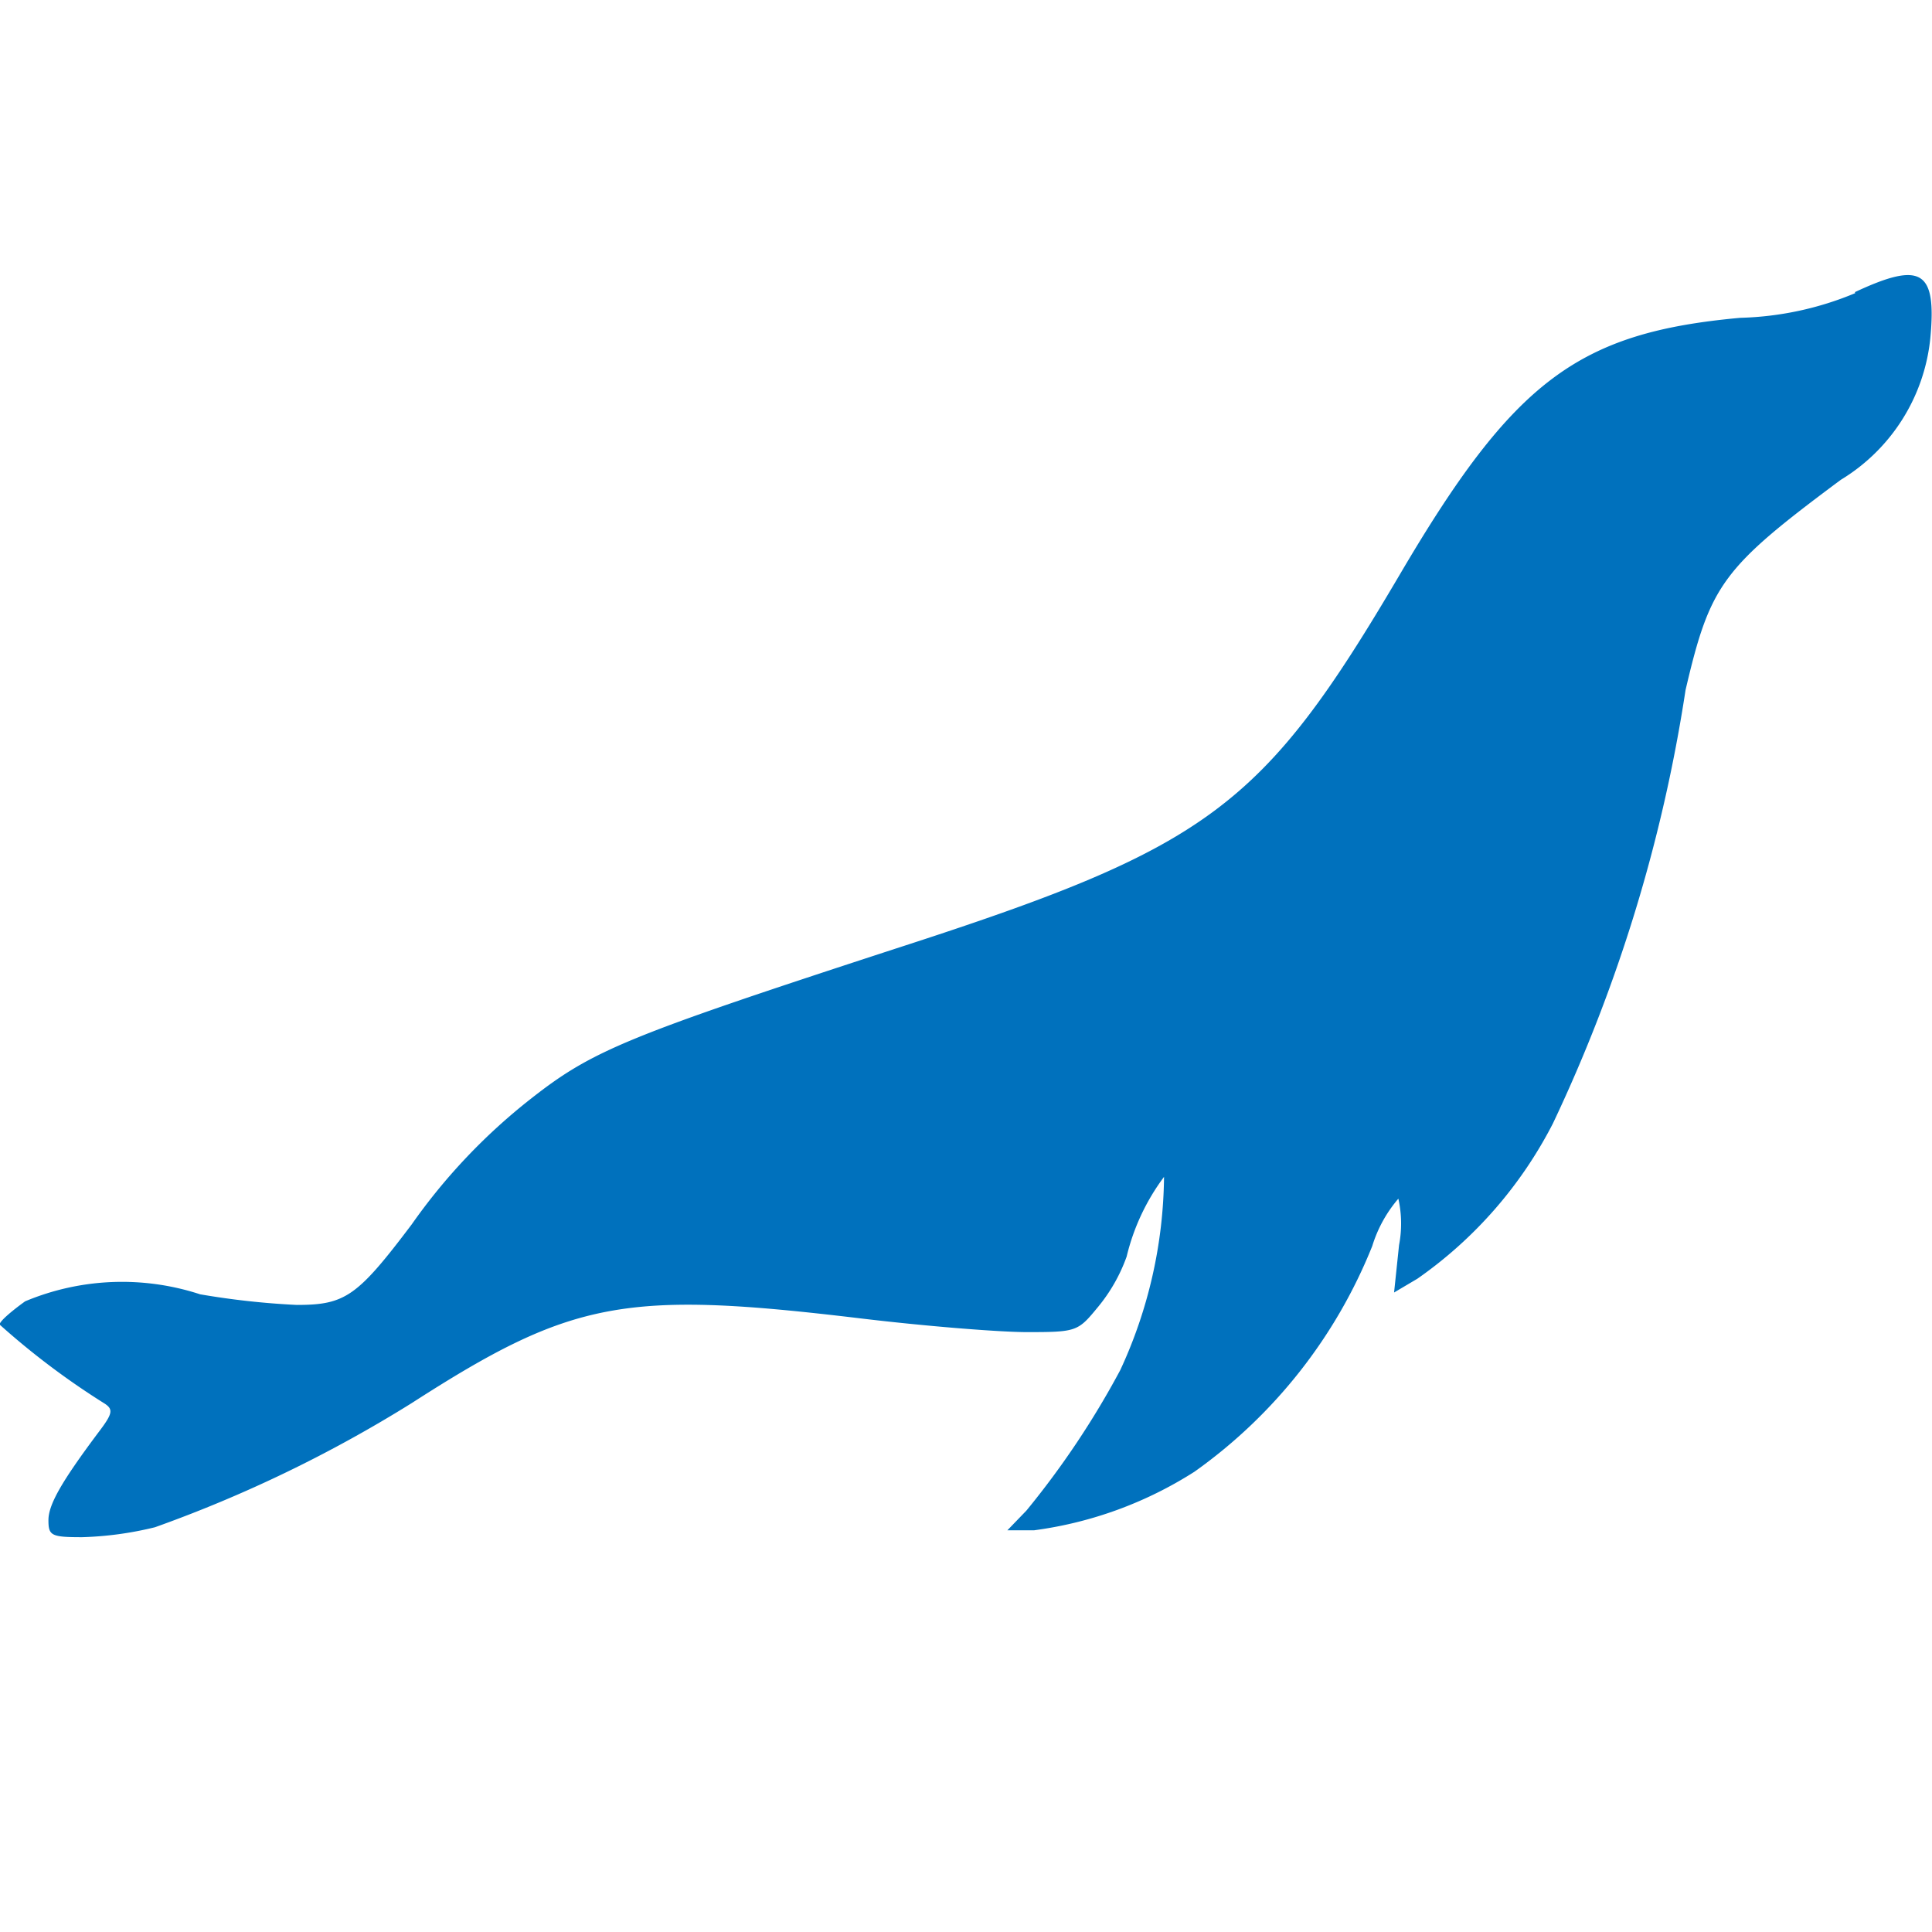 <svg xmlns="http://www.w3.org/2000/svg" xmlns:xlink="http://www.w3.org/1999/xlink" width="14" height="14" viewBox="0 0 14 14">
  <defs>
    <clipPath id="clip-path">
      <rect id="Rectangle_2861" data-name="Rectangle 2861" width="14" height="14" transform="translate(-21173 16773)" fill="#fff"/>
    </clipPath>
  </defs>
  <g id="mariadbs" transform="translate(21173 -16773)" clip-path="url(#clip-path)">
    <g id="Group_9194" data-name="Group 9194" transform="translate(-21427.617 16418.15)">
      <path id="Path_20596" data-name="Path 20596" d="M268.061,356.974a2.31,2.31,0,0,1-.833.179c-1.176.107-1.641.455-2.465,1.856-1,1.7-1.381,1.979-3.656,2.715-1.943.634-2.194.736-2.638,1.084a4.285,4.285,0,0,0-.869.915c-.394.522-.481.583-.833.583a5.745,5.745,0,0,1-.7-.077,1.818,1.818,0,0,0-1.268.051c-.1.072-.189.148-.184.169a5.557,5.557,0,0,0,.762.573c.061.041.056.072-.041.2-.276.368-.368.532-.368.644s.02.123.245.123a2.5,2.5,0,0,0,.527-.072,9.634,9.634,0,0,0,1.861-.9c1.161-.747,1.544-.818,3.247-.614.465.056,1.007.1,1.212.1.358,0,.368-.005.511-.179a1.217,1.217,0,0,0,.21-.368,1.58,1.58,0,0,1,.271-.578,3.4,3.4,0,0,1-.317,1.4,6.26,6.26,0,0,1-.68,1.018l-.138.143h.194a2.858,2.858,0,0,0,1.161-.424,3.684,3.684,0,0,0,1.289-1.636.959.959,0,0,1,.189-.343.831.831,0,0,1,.005.337l-.036.343.169-.1a3.092,3.092,0,0,0,.982-1.125,11.3,11.3,0,0,0,.961-3.14c.179-.767.266-.885,1.125-1.524a1.36,1.36,0,0,0,.649-1.028c.046-.491-.066-.557-.547-.332Z" transform="translate(0 0)" fill="#0071bd"/>
    </g>
  </g>
</svg>
